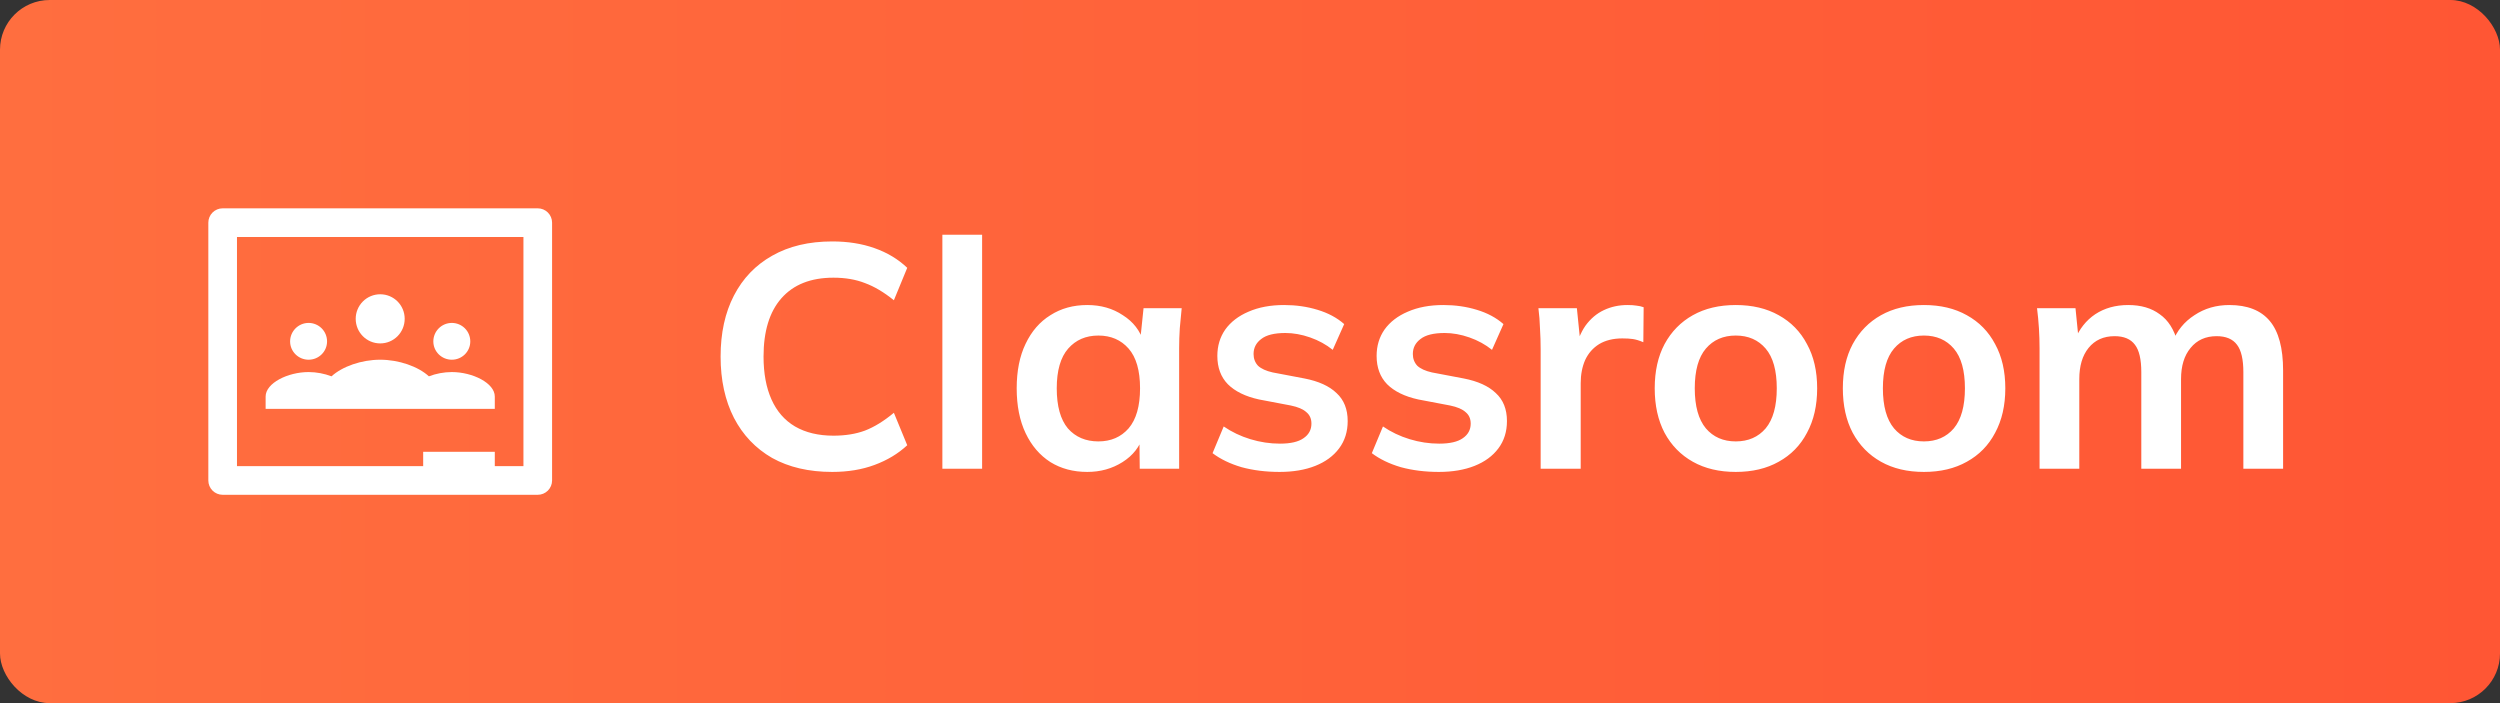 <svg width="96" height="27" viewBox="0 0 96 27" fill="none" xmlns="http://www.w3.org/2000/svg">
<rect x="0" y="0" width="96" height="27" fill="#333333" stroke="none"/>
<rect width="96" height="27" rx="1.908" fill="url(#paint0_linear_658_2758)"/>
<path d="M31.956 18.122C31.061 18.122 30.292 17.943 29.649 17.585C29.014 17.219 28.526 16.706 28.184 16.047C27.842 15.379 27.671 14.594 27.671 13.691C27.671 12.787 27.842 12.006 28.184 11.347C28.526 10.687 29.014 10.179 29.649 9.821C30.292 9.454 31.061 9.271 31.956 9.271C32.559 9.271 33.1 9.357 33.58 9.528C34.069 9.699 34.488 9.951 34.838 10.284L34.325 11.53C33.942 11.22 33.572 11.001 33.214 10.87C32.864 10.732 32.461 10.663 32.005 10.663C31.134 10.663 30.467 10.928 30.003 11.457C29.547 11.977 29.32 12.722 29.32 13.691C29.32 14.334 29.421 14.883 29.625 15.339C29.828 15.794 30.129 16.14 30.528 16.376C30.935 16.612 31.427 16.73 32.005 16.73C32.461 16.73 32.864 16.665 33.214 16.535C33.572 16.397 33.942 16.169 34.325 15.851L34.838 17.097C34.488 17.422 34.069 17.674 33.58 17.854C33.1 18.033 32.559 18.122 31.956 18.122ZM36.187 18V9.015H37.713V18H36.187ZM41.751 18.122C41.214 18.122 40.742 17.996 40.335 17.744C39.928 17.483 39.611 17.113 39.383 16.633C39.155 16.152 39.041 15.579 39.041 14.911C39.041 14.244 39.155 13.674 39.383 13.202C39.611 12.722 39.928 12.356 40.335 12.104C40.742 11.843 41.214 11.713 41.751 11.713C42.272 11.713 42.728 11.843 43.118 12.104C43.517 12.356 43.782 12.698 43.912 13.129H43.778L43.912 11.835H45.377C45.352 12.087 45.328 12.344 45.304 12.604C45.287 12.864 45.279 13.121 45.279 13.373V18H43.766L43.753 16.73H43.9C43.77 17.154 43.505 17.491 43.106 17.744C42.707 17.996 42.256 18.122 41.751 18.122ZM42.178 16.95C42.659 16.95 43.045 16.783 43.338 16.45C43.631 16.108 43.778 15.595 43.778 14.911C43.778 14.228 43.631 13.719 43.338 13.385C43.045 13.052 42.659 12.885 42.178 12.885C41.698 12.885 41.312 13.052 41.019 13.385C40.726 13.719 40.579 14.228 40.579 14.911C40.579 15.595 40.722 16.108 41.006 16.45C41.299 16.783 41.69 16.95 42.178 16.95ZM49.138 18.122C48.609 18.122 48.121 18.061 47.673 17.939C47.234 17.809 46.864 17.63 46.562 17.402L46.99 16.376C47.299 16.588 47.641 16.751 48.015 16.865C48.39 16.979 48.768 17.036 49.151 17.036C49.558 17.036 49.859 16.966 50.054 16.828C50.258 16.69 50.359 16.503 50.359 16.267C50.359 16.079 50.294 15.933 50.164 15.827C50.042 15.713 49.842 15.628 49.566 15.571L48.345 15.339C47.824 15.225 47.425 15.029 47.148 14.753C46.88 14.476 46.746 14.114 46.746 13.666C46.746 13.284 46.847 12.946 47.051 12.653C47.262 12.36 47.559 12.132 47.942 11.969C48.333 11.798 48.788 11.713 49.309 11.713C49.765 11.713 50.192 11.774 50.591 11.896C50.998 12.018 51.34 12.201 51.617 12.445L51.177 13.434C50.925 13.231 50.636 13.072 50.31 12.958C49.985 12.844 49.667 12.787 49.358 12.787C48.935 12.787 48.626 12.864 48.43 13.019C48.235 13.166 48.137 13.357 48.137 13.593C48.137 13.772 48.194 13.922 48.308 14.045C48.43 14.159 48.617 14.244 48.87 14.301L50.091 14.533C50.636 14.639 51.047 14.826 51.324 15.095C51.608 15.355 51.751 15.713 51.751 16.169C51.751 16.576 51.641 16.926 51.421 17.219C51.202 17.512 50.896 17.735 50.506 17.89C50.115 18.045 49.659 18.122 49.138 18.122ZM55.254 18.122C54.725 18.122 54.237 18.061 53.789 17.939C53.35 17.809 52.98 17.63 52.678 17.402L53.106 16.376C53.415 16.588 53.757 16.751 54.131 16.865C54.506 16.979 54.884 17.036 55.267 17.036C55.673 17.036 55.975 16.966 56.17 16.828C56.373 16.69 56.475 16.503 56.475 16.267C56.475 16.079 56.41 15.933 56.28 15.827C56.158 15.713 55.958 15.628 55.682 15.571L54.461 15.339C53.94 15.225 53.541 15.029 53.264 14.753C52.996 14.476 52.862 14.114 52.862 13.666C52.862 13.284 52.963 12.946 53.167 12.653C53.378 12.36 53.675 12.132 54.058 11.969C54.449 11.798 54.904 11.713 55.425 11.713C55.881 11.713 56.308 11.774 56.707 11.896C57.114 12.018 57.456 12.201 57.733 12.445L57.293 13.434C57.041 13.231 56.752 13.072 56.426 12.958C56.101 12.844 55.783 12.787 55.474 12.787C55.051 12.787 54.742 12.864 54.546 13.019C54.351 13.166 54.253 13.357 54.253 13.593C54.253 13.772 54.31 13.922 54.424 14.045C54.546 14.159 54.733 14.244 54.986 14.301L56.207 14.533C56.752 14.639 57.163 14.826 57.44 15.095C57.724 15.355 57.867 15.713 57.867 16.169C57.867 16.576 57.757 16.926 57.537 17.219C57.318 17.512 57.012 17.735 56.622 17.89C56.231 18.045 55.775 18.122 55.254 18.122ZM59.161 18V13.41C59.161 13.149 59.153 12.885 59.136 12.616C59.128 12.348 59.108 12.087 59.075 11.835H60.552L60.723 13.52H60.479C60.56 13.113 60.695 12.775 60.882 12.506C61.077 12.238 61.313 12.038 61.59 11.908C61.867 11.778 62.168 11.713 62.493 11.713C62.64 11.713 62.758 11.721 62.847 11.737C62.937 11.745 63.026 11.766 63.116 11.798L63.104 13.141C62.949 13.076 62.815 13.035 62.701 13.019C62.595 13.003 62.461 12.995 62.298 12.995C61.948 12.995 61.651 13.068 61.407 13.214C61.171 13.361 60.992 13.564 60.87 13.825C60.756 14.085 60.699 14.382 60.699 14.716V18H59.161ZM66.653 18.122C66.019 18.122 65.469 17.992 65.005 17.731C64.541 17.471 64.179 17.101 63.919 16.62C63.667 16.14 63.541 15.571 63.541 14.911C63.541 14.252 63.667 13.687 63.919 13.214C64.179 12.734 64.541 12.364 65.005 12.104C65.469 11.843 66.019 11.713 66.653 11.713C67.288 11.713 67.838 11.843 68.302 12.104C68.774 12.364 69.136 12.734 69.388 13.214C69.649 13.687 69.779 14.252 69.779 14.911C69.779 15.571 69.649 16.14 69.388 16.62C69.136 17.101 68.774 17.471 68.302 17.731C67.838 17.992 67.288 18.122 66.653 18.122ZM66.653 16.95C67.134 16.95 67.516 16.783 67.801 16.45C68.086 16.108 68.228 15.595 68.228 14.911C68.228 14.228 68.086 13.719 67.801 13.385C67.516 13.052 67.134 12.885 66.653 12.885C66.173 12.885 65.791 13.052 65.506 13.385C65.221 13.719 65.079 14.228 65.079 14.911C65.079 15.595 65.221 16.108 65.506 16.45C65.791 16.783 66.173 16.95 66.653 16.95ZM73.878 18.122C73.243 18.122 72.694 17.992 72.23 17.731C71.766 17.471 71.404 17.101 71.144 16.62C70.891 16.14 70.765 15.571 70.765 14.911C70.765 14.252 70.891 13.687 71.144 13.214C71.404 12.734 71.766 12.364 72.23 12.104C72.694 11.843 73.243 11.713 73.878 11.713C74.513 11.713 75.062 11.843 75.526 12.104C75.998 12.364 76.361 12.734 76.613 13.214C76.873 13.687 77.004 14.252 77.004 14.911C77.004 15.571 76.873 16.14 76.613 16.62C76.361 17.101 75.998 17.471 75.526 17.731C75.062 17.992 74.513 18.122 73.878 18.122ZM73.878 16.95C74.358 16.95 74.741 16.783 75.026 16.45C75.311 16.108 75.453 15.595 75.453 14.911C75.453 14.228 75.311 13.719 75.026 13.385C74.741 13.052 74.358 12.885 73.878 12.885C73.398 12.885 73.016 13.052 72.731 13.385C72.446 13.719 72.303 14.228 72.303 14.911C72.303 15.595 72.446 16.108 72.731 16.45C73.016 16.783 73.398 16.95 73.878 16.95ZM78.319 18V13.373C78.319 13.121 78.311 12.864 78.295 12.604C78.279 12.344 78.254 12.087 78.222 11.835H79.699L79.821 13.056H79.674C79.845 12.633 80.106 12.303 80.456 12.067C80.814 11.831 81.237 11.713 81.725 11.713C82.214 11.713 82.617 11.831 82.934 12.067C83.26 12.295 83.487 12.653 83.618 13.141H83.422C83.593 12.702 83.874 12.356 84.265 12.104C84.655 11.843 85.103 11.713 85.608 11.713C86.299 11.713 86.816 11.916 87.158 12.323C87.5 12.73 87.671 13.365 87.671 14.228V18H86.145V14.289C86.145 13.8 86.063 13.45 85.901 13.239C85.738 13.019 85.477 12.909 85.119 12.909C84.696 12.909 84.362 13.06 84.118 13.361C83.874 13.654 83.752 14.053 83.752 14.557V18H82.226V14.289C82.226 13.8 82.145 13.45 81.982 13.239C81.819 13.019 81.559 12.909 81.201 12.909C80.777 12.909 80.444 13.06 80.2 13.361C79.963 13.654 79.845 14.053 79.845 14.557V18H78.319Z" fill="white"/>
<path d="M20.65 8H8.55C8.404 8 8.264 8.058 8.161 8.161C8.058 8.264 8 8.404 8 8.55V18.45C8 18.596 8.058 18.736 8.161 18.839C8.264 18.942 8.404 19 8.55 19H20.65C20.796 19 20.936 18.942 21.039 18.839C21.142 18.736 21.2 18.596 21.2 18.45V8.55C21.2 8.404 21.142 8.264 21.039 8.161C20.936 8.058 20.796 8 20.65 8V8ZM20.1 17.9H19V17.35H16.25V17.9H9.1V9.1H20.1V17.9ZM13.659 12.241C13.659 11.991 13.759 11.752 13.935 11.575C14.111 11.399 14.351 11.3 14.6 11.3C15.123 11.3 15.54 11.723 15.54 12.241C15.54 12.763 15.123 13.187 14.6 13.187C14.078 13.187 13.659 12.763 13.659 12.241ZM11.14 13.11C11.14 12.719 11.46 12.4 11.85 12.4C12.038 12.4 12.219 12.475 12.352 12.608C12.485 12.741 12.559 12.921 12.559 13.11C12.559 13.5 12.241 13.813 11.85 13.813C11.46 13.813 11.14 13.5 11.14 13.11V13.11ZM16.64 13.11C16.64 12.921 16.715 12.741 16.848 12.608C16.981 12.475 17.162 12.4 17.35 12.4C17.538 12.4 17.719 12.475 17.852 12.608C17.985 12.741 18.059 12.921 18.059 13.11C18.059 13.5 17.741 13.813 17.35 13.813C16.959 13.813 16.64 13.5 16.64 13.11V13.11ZM19 15.227V15.7H10.2V15.227C10.2 14.71 11.053 14.287 11.85 14.287C12.152 14.287 12.46 14.347 12.73 14.451C13.143 14.072 13.885 13.813 14.6 13.813C15.315 13.813 16.058 14.072 16.47 14.451C16.739 14.347 17.047 14.287 17.35 14.287C18.148 14.287 19 14.71 19 15.227Z" fill="white"/>
<defs>
<linearGradient id="paint0_linear_658_2758" x1="7.15256e-07" y1="13.5" x2="96" y2="13.5" gradientUnits="userSpaceOnUse">
<stop stop-color="#FF6E3F"/>
<stop offset="1" stop-color="#FF5634"/>
</linearGradient>
</defs>
</svg>
